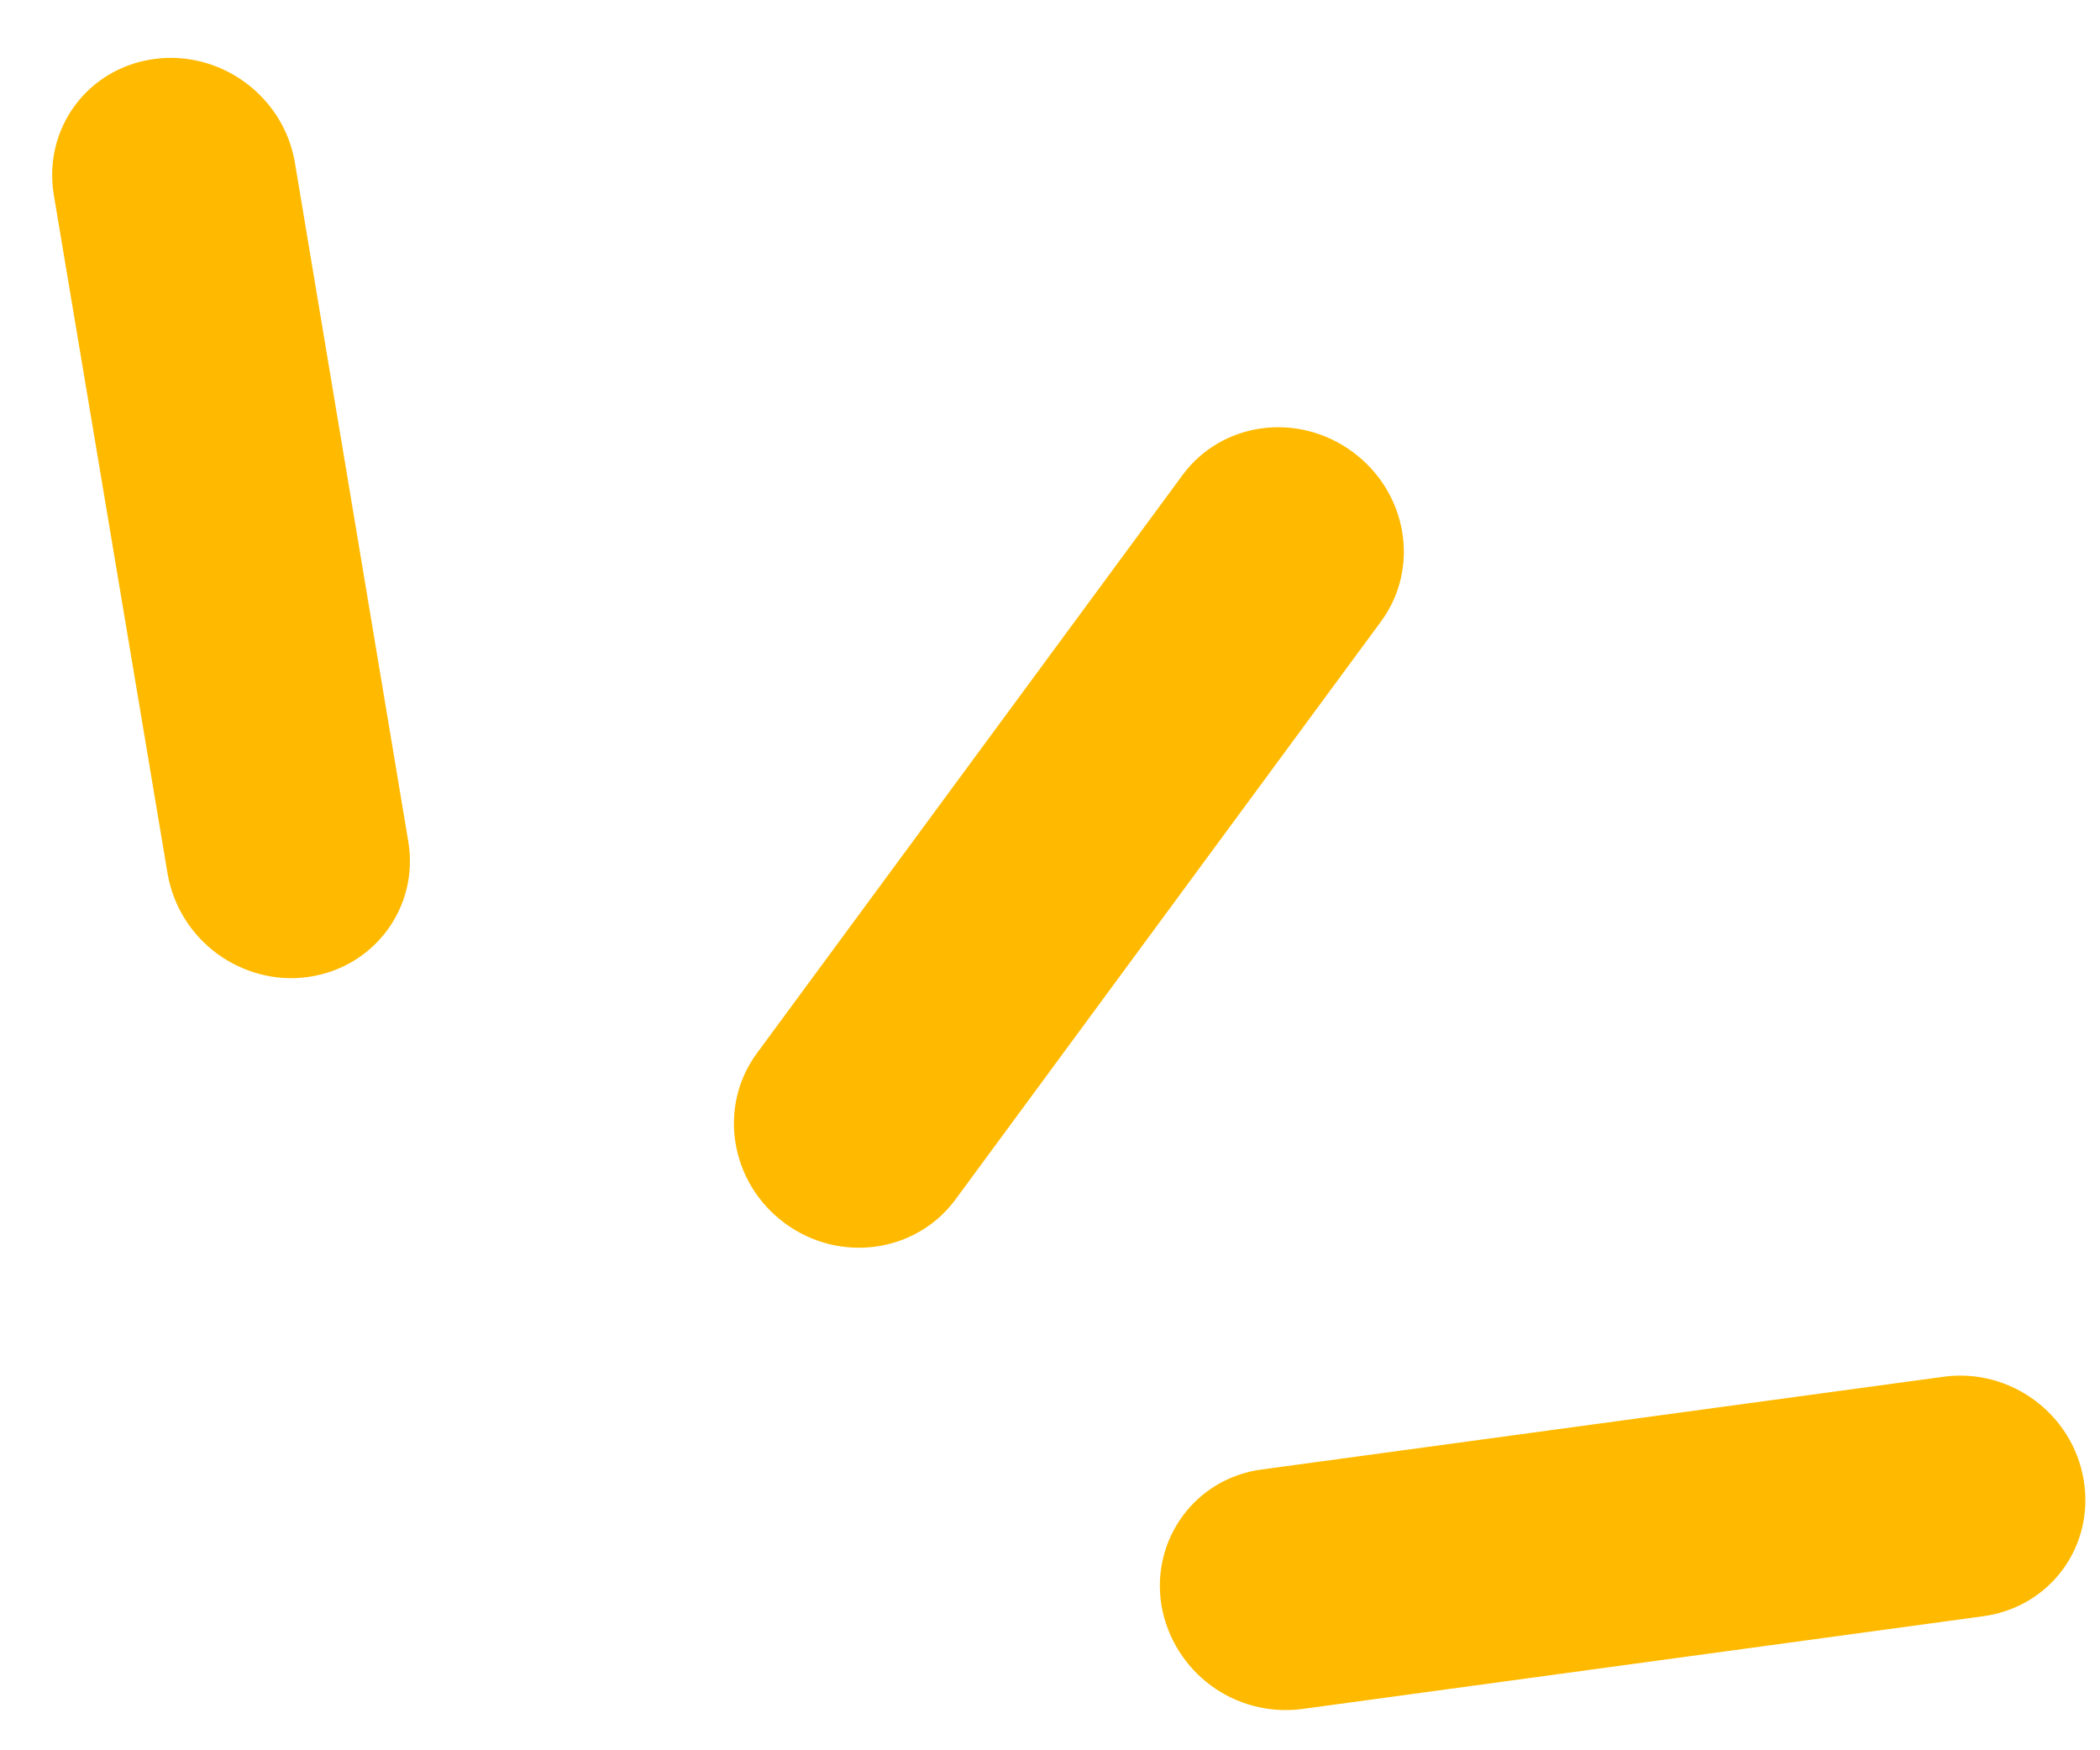 <svg width="30" height="25" viewBox="0 0 30 25" fill="none" xmlns="http://www.w3.org/2000/svg">
<path d="M11.212 17.472C10.426 16.893 10.252 15.805 10.812 15.045L16.893 6.786C17.452 6.026 18.538 5.876 19.324 6.455C20.11 7.034 20.289 8.115 19.73 8.875L13.649 17.134C13.089 17.893 11.998 18.051 11.212 17.472ZM17.299 24.075C16.937 23.808 16.675 23.405 16.593 22.935C16.436 21.987 17.079 21.113 18.026 20.989L27.763 19.665C28.715 19.534 29.61 20.192 29.767 21.14C29.925 22.088 29.288 22.954 28.335 23.085L18.598 24.411C18.124 24.472 17.661 24.342 17.299 24.075ZM3.099 13.62C2.737 13.353 2.476 12.95 2.394 12.479L0.769 2.787C0.611 1.839 1.249 0.973 2.201 0.843C3.153 0.712 4.055 1.376 4.213 2.324L5.831 12.01C5.994 12.95 5.35 13.824 4.398 13.955C3.933 14.022 3.462 13.887 3.099 13.62Z" fill="#FFBA00"/>
</svg>

